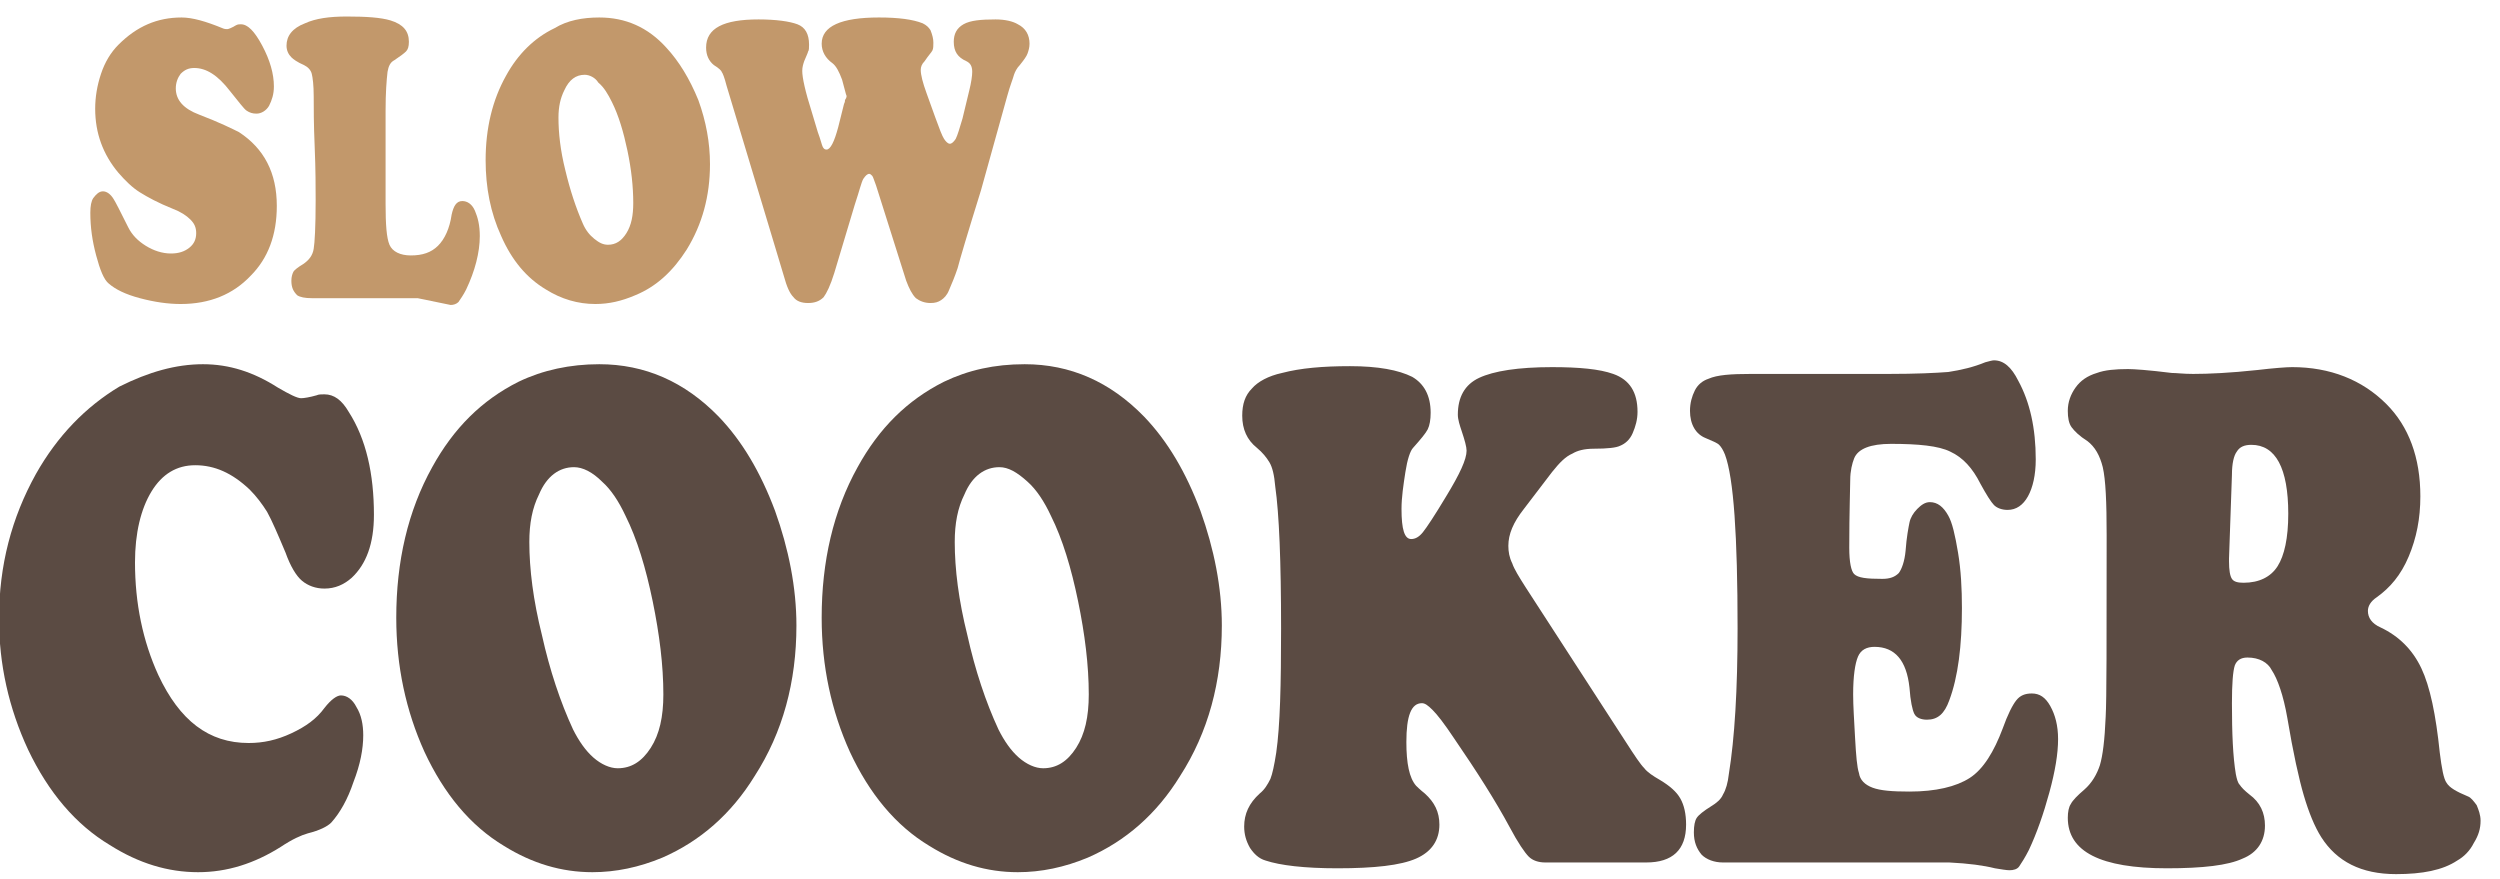 <?xml version="1.0" encoding="utf-8"?>
<!-- Generator: Adobe Illustrator 21.1.0, SVG Export Plug-In . SVG Version: 6.00 Build 0)  -->
<svg version="1.1" id="Layer_1" xmlns="http://www.w3.org/2000/svg" xmlns:xlink="http://www.w3.org/1999/xlink" x="0px" y="0px"
	 viewBox="0 0 257.4 90.5" style="enable-background:new 0 0 257.4 90.5;" xml:space="preserve">
<style type="text/css">
	.st0{fill:#C2986B;}
	.st1{fill:#5B4B43;}
</style>
<g>
	<path class="st0" d="M18.7,1.8c1.1,0,2.5,0.4,4.2,1.1c0.2,0.1,0.4,0.1,0.5,0.1c0.1,0,0.4-0.1,0.9-0.4c0.2-0.1,0.3-0.1,0.5-0.1
		c0.7,0,1.4,0.7,2.2,2.2c0.8,1.5,1.2,2.9,1.2,4.2c0,0.8-0.2,1.4-0.5,2c-0.3,0.5-0.8,0.8-1.3,0.8c-0.4,0-0.7-0.1-1-0.3
		c-0.3-0.2-0.8-0.9-1.7-2C22.4,7.7,21.2,7,20,7c-0.6,0-1,0.2-1.4,0.6c-0.3,0.4-0.5,0.9-0.5,1.5c0,1.2,0.8,2.1,2.4,2.7
		c2.1,0.8,3.5,1.5,4.1,1.8c2.6,1.7,3.9,4.2,3.9,7.6c0,3-0.9,5.4-2.7,7.2c-1.8,1.9-4.2,2.9-7.2,2.9c-1.3,0-2.7-0.2-4.2-0.6
		c-1.5-0.4-2.5-0.9-3.2-1.5c-0.5-0.4-0.9-1.4-1.3-2.9c-0.4-1.5-0.6-2.9-0.6-4.4c0-0.7,0.1-1.2,0.3-1.5c0.3-0.4,0.6-0.7,1-0.7
		c0.4,0,0.8,0.3,1.1,0.8c0.2,0.3,0.7,1.3,1.5,2.9c0.4,0.8,1,1.4,1.8,1.9c0.8,0.5,1.7,0.8,2.6,0.8c0.8,0,1.4-0.2,1.9-0.6
		c0.5-0.4,0.7-0.9,0.7-1.5c0-0.6-0.2-1-0.6-1.4c-0.4-0.4-1-0.8-1.8-1.1c-1.5-0.6-2.6-1.2-3.4-1.7c-0.8-0.5-1.5-1.2-2.2-2
		c-1.6-1.9-2.4-4.1-2.4-6.6c0-1.2,0.2-2.4,0.6-3.6c0.4-1.2,1-2.2,1.8-3C14.1,2.7,16.2,1.8,18.7,1.8z"/>
	<path class="st0" d="M39.7,11.4V21c0,2.1,0.1,3.5,0.4,4.2c0.3,0.7,1.1,1.1,2.2,1.1c1.2,0,2.1-0.3,2.8-1c0.7-0.7,1.2-1.8,1.4-3.2
		c0.2-0.9,0.5-1.4,1.1-1.4c0.5,0,1,0.3,1.3,1c0.3,0.7,0.5,1.5,0.5,2.6c0,1.7-0.5,3.6-1.4,5.5c-0.3,0.6-0.6,1-0.8,1.3
		c-0.2,0.2-0.5,0.3-0.8,0.3L43,30.7H32.1c-0.7,0-1.2-0.1-1.5-0.3C30.2,30,30,29.6,30,28.9c0-0.4,0.1-0.7,0.2-0.9
		c0.1-0.2,0.5-0.5,1-0.8c0.6-0.4,1-0.9,1.1-1.6c0.1-0.6,0.2-2.2,0.2-5c0-1.3,0-3.1-0.1-5.5c-0.1-2.3-0.1-4-0.1-5.2
		c0-1.1-0.1-1.9-0.2-2.3c-0.1-0.4-0.4-0.7-0.8-0.9c-0.7-0.3-1.1-0.6-1.3-0.8c-0.3-0.3-0.5-0.7-0.5-1.2c0-1,0.6-1.8,1.9-2.3
		c1.1-0.5,2.5-0.7,4.3-0.7c2,0,3.5,0.1,4.5,0.4c1.3,0.4,1.9,1.1,1.9,2.2c0,0.5-0.1,0.8-0.3,1c-0.2,0.2-0.6,0.5-1.2,0.9
		c-0.4,0.2-0.6,0.6-0.7,1.2C39.8,8.3,39.7,9.5,39.7,11.4z"/>
	<path class="st0" d="M61.7,1.8c2.7,0,5,1,6.9,3.1c1.3,1.4,2.4,3.2,3.3,5.4c0.8,2.2,1.2,4.4,1.2,6.6c0,3.3-0.8,6.2-2.4,8.8
		c-1.4,2.2-3.1,3.8-5.3,4.7c-1.4,0.6-2.7,0.9-4.1,0.9c-1.8,0-3.5-0.5-5.1-1.5c-2-1.2-3.5-3-4.6-5.5c-1.1-2.4-1.6-5-1.6-7.8
		c0-3.3,0.7-6.2,2.1-8.7c1.2-2.2,2.9-3.9,5-4.9C58.4,2.1,60,1.8,61.7,1.8z M60.2,7.7c-0.9,0-1.6,0.5-2.1,1.6
		c-0.4,0.8-0.6,1.7-0.6,2.8c0,1.6,0.2,3.4,0.7,5.4c0.5,2.1,1.1,3.9,1.8,5.5c0.3,0.7,0.7,1.2,1.2,1.6c0.5,0.4,0.9,0.6,1.4,0.6
		c0.8,0,1.4-0.4,1.9-1.2c0.5-0.8,0.7-1.8,0.7-3.1c0-1.7-0.2-3.5-0.6-5.4c-0.4-1.9-0.9-3.6-1.6-5c-0.4-0.8-0.8-1.5-1.4-2
		C61.3,8,60.7,7.7,60.2,7.7z"/>
	<path class="st0" d="M87.1,9.7l-0.4-1.5c-0.3-0.8-0.6-1.4-1-1.7c-0.7-0.5-1.1-1.2-1.1-2c0-1.8,2-2.7,5.9-2.7c2,0,3.5,0.2,4.5,0.6
		c0.4,0.2,0.6,0.4,0.8,0.7C96,3.6,96.1,4,96.1,4.4c0,0.3,0,0.6-0.1,0.8c-0.1,0.2-0.4,0.5-0.8,1.1c-0.3,0.3-0.4,0.6-0.4,0.9
		c0,0.5,0.2,1.3,0.6,2.4l0.9,2.5c0.4,1.1,0.7,1.9,0.9,2.2c0.2,0.3,0.4,0.5,0.6,0.5c0.2,0,0.4-0.2,0.6-0.5c0.2-0.4,0.4-1.1,0.7-2.1
		l0.7-2.9c0.2-0.8,0.3-1.5,0.3-1.9c0-0.6-0.2-0.9-0.6-1.1c-0.9-0.4-1.3-1-1.3-2c0-0.8,0.3-1.4,1-1.8c0.7-0.4,1.8-0.5,3.3-0.5
		c1,0,1.8,0.2,2.3,0.5c0.8,0.4,1.2,1.1,1.2,2c0,0.4-0.1,0.7-0.2,1c-0.1,0.3-0.4,0.7-0.8,1.2c-0.3,0.3-0.5,0.7-0.6,1
		c-0.1,0.4-0.4,1.1-0.7,2.2l-2.7,9.7c-1.4,4.5-2.2,7.2-2.4,8c-0.3,0.9-0.6,1.6-0.9,2.3c-0.2,0.5-0.5,0.8-0.8,1
		c-0.3,0.2-0.6,0.3-1.1,0.3c-0.6,0-1.1-0.2-1.5-0.5c-0.4-0.4-0.7-1-1-1.8l-3.1-9.8c-0.2-0.5-0.3-0.9-0.4-1c-0.1-0.1-0.2-0.2-0.3-0.2
		c-0.2,0-0.4,0.2-0.6,0.5c-0.2,0.3-0.4,1.2-0.9,2.7l-2.1,7c-0.4,1.3-0.8,2.1-1.1,2.5c-0.4,0.4-0.9,0.6-1.6,0.6
		c-0.7,0-1.2-0.2-1.5-0.6c-0.4-0.4-0.7-1.1-1-2.2L74.8,8.8c-0.2-0.8-0.4-1.3-0.5-1.4C74.3,7.3,74,7,73.5,6.7c-0.5-0.4-0.8-1-0.8-1.8
		c0-2,1.8-2.9,5.4-2.9c1.8,0,3.2,0.2,4,0.5c0.8,0.3,1.2,1,1.2,2.1c0,0.3,0,0.6-0.1,0.7c0,0.1-0.2,0.5-0.4,1c-0.1,0.3-0.2,0.6-0.2,1
		c0,0.7,0.3,2.1,1,4.3l0.6,2c0.3,0.8,0.4,1.3,0.5,1.5c0.1,0.2,0.2,0.3,0.4,0.3c0.4,0,0.8-0.8,1.2-2.3l0.6-2.4
		c0.1-0.2,0.1-0.3,0.1-0.4C87.2,10,87.2,9.9,87.1,9.7z"/>
</g>
<g>
	<path class="st1" d="M20.9,37.5c2.7,0,5.2,0.8,7.7,2.4c1.2,0.7,2,1.1,2.4,1.1c0.3,0,0.9-0.1,1.6-0.3c0.2-0.1,0.5-0.1,0.8-0.1
		c1,0,1.8,0.6,2.5,1.8c1.8,2.8,2.6,6.4,2.6,10.6c0,3-0.8,5.1-2.3,6.5c-0.8,0.7-1.7,1.1-2.8,1.1c-0.9,0-1.7-0.3-2.3-0.8
		c-0.6-0.5-1.2-1.5-1.7-2.9c-0.8-1.9-1.4-3.3-1.9-4.2c-0.5-0.8-1.1-1.6-1.8-2.3c-1.8-1.7-3.6-2.5-5.6-2.5c-1.9,0-3.4,0.9-4.5,2.7
		c-1.1,1.8-1.7,4.3-1.7,7.3c0,4.2,0.8,8.1,2.4,11.6c2.2,4.7,5.2,7,9.3,7c1.5,0,2.9-0.3,4.4-1c1.5-0.7,2.6-1.5,3.4-2.6
		c0.7-0.9,1.3-1.3,1.7-1.3c0.6,0,1.2,0.4,1.6,1.2c0.5,0.8,0.7,1.8,0.7,2.9c0,1.4-0.3,3-1,4.8c-0.6,1.8-1.4,3.2-2.3,4.2
		c-0.4,0.4-1.2,0.8-2.4,1.1c-0.7,0.2-1.6,0.6-2.8,1.4c-2.7,1.7-5.5,2.6-8.5,2.6c-3.1,0-6.1-0.9-9.1-2.8c-3.5-2.1-6.3-5.4-8.4-9.8
		c-2-4.3-3-8.8-3-13.5c0-5.5,1.3-10.4,3.8-14.9c2.2-3.9,5.1-6.9,8.6-9C15.3,38.3,18.1,37.5,20.9,37.5z"/>
	<path class="st1" d="M61.7,37.5c4.7,0,8.8,1.8,12.3,5.4c2.4,2.5,4.3,5.7,5.8,9.7c1.4,3.9,2.2,7.9,2.2,11.8c0,5.8-1.4,11-4.3,15.5
		c-2.4,3.9-5.6,6.7-9.5,8.4c-2.4,1-4.8,1.5-7.2,1.5c-3.2,0-6.2-0.9-9.1-2.7c-3.5-2.1-6.2-5.4-8.2-9.7c-1.9-4.2-2.9-8.8-2.9-13.8
		c0-5.8,1.2-11,3.7-15.5c2.2-4,5.1-6.9,8.9-8.8C55.9,38.1,58.7,37.5,61.7,37.5z M59.1,48.1c-1.5,0-2.8,0.9-3.6,2.8
		c-0.7,1.4-1,3-1,4.9c0,2.8,0.4,6,1.3,9.6c0.8,3.6,1.9,6.9,3.2,9.7c0.6,1.2,1.3,2.2,2.1,2.9c0.8,0.7,1.7,1.1,2.5,1.1
		c1.4,0,2.5-0.7,3.4-2.1c0.9-1.4,1.3-3.2,1.3-5.5c0-3-0.4-6.2-1.1-9.6c-0.7-3.4-1.6-6.4-2.8-8.8c-0.7-1.5-1.5-2.7-2.4-3.5
		C61,48.6,60,48.1,59.1,48.1z"/>
	<path class="st1" d="M105.5,37.5c4.7,0,8.8,1.8,12.3,5.4c2.4,2.5,4.3,5.7,5.8,9.7c1.4,3.9,2.2,7.9,2.2,11.8c0,5.8-1.4,11-4.3,15.5
		c-2.4,3.9-5.6,6.7-9.5,8.4c-2.4,1-4.8,1.5-7.2,1.5c-3.2,0-6.2-0.9-9.1-2.7c-3.5-2.1-6.2-5.4-8.2-9.7c-1.9-4.2-2.9-8.8-2.9-13.8
		c0-5.8,1.2-11,3.7-15.5c2.2-4,5.1-6.9,8.9-8.8C99.7,38.1,102.4,37.5,105.5,37.5z M102.9,48.1c-1.5,0-2.8,0.9-3.6,2.8
		c-0.7,1.4-1,3-1,4.9c0,2.8,0.4,6,1.3,9.6c0.8,3.6,1.9,6.9,3.2,9.7c0.6,1.2,1.3,2.2,2.1,2.9c0.8,0.7,1.7,1.1,2.5,1.1
		c1.4,0,2.5-0.7,3.4-2.1c0.9-1.4,1.3-3.2,1.3-5.5c0-3-0.4-6.2-1.1-9.6c-0.7-3.4-1.6-6.4-2.8-8.8c-0.7-1.5-1.5-2.7-2.4-3.5
		C104.7,48.6,103.8,48.1,102.9,48.1z"/>
	<path class="st1" d="M159.8,48.6l-2.9,3.8c-1.1,1.4-1.6,2.6-1.6,3.8c0,0.6,0.1,1.2,0.4,1.8c0.2,0.6,0.7,1.4,1.4,2.5l10.3,15.9
		c0.9,1.4,1.5,2.3,1.9,2.7c0.3,0.4,0.9,0.8,1.6,1.2c1,0.6,1.7,1.2,2.1,1.9c0.4,0.7,0.6,1.6,0.6,2.7c0,2.6-1.4,3.9-4.1,3.9h-10.4
		c-0.7,0-1.3-0.2-1.7-0.6c-0.4-0.4-1.1-1.4-2-3.1c-1.4-2.6-3.3-5.6-5.7-9.1c-1-1.5-1.7-2.4-2.2-2.9s-0.8-0.7-1.1-0.7
		c-1.1,0-1.6,1.3-1.6,4c0,2.2,0.3,3.7,1,4.5c0.1,0.1,0.4,0.4,0.9,0.8c1,0.9,1.5,1.9,1.5,3.2c0,1.6-0.8,2.8-2.4,3.5
		c-1.6,0.7-4.3,1-8.1,1c-3.4,0-5.9-0.3-7.4-0.8c-0.7-0.2-1.2-0.7-1.6-1.3c-0.4-0.7-0.6-1.4-0.6-2.2c0-1.3,0.5-2.4,1.6-3.4
		c0.5-0.4,0.8-0.9,1.1-1.5c0.2-0.5,0.4-1.4,0.6-2.7c0.4-2.8,0.5-7,0.5-12.8c0-6.9-0.2-11.8-0.6-14.6c-0.1-1.2-0.3-2-0.6-2.5
		c-0.3-0.5-0.7-1-1.3-1.5c-1-0.8-1.5-1.9-1.5-3.3c0-1.2,0.3-2.1,1-2.8c0.6-0.7,1.7-1.3,3.1-1.6c1.9-0.5,4.2-0.7,7-0.7
		c2.9,0,5,0.4,6.4,1.1c1.2,0.7,1.9,1.9,1.9,3.7c0,0.7-0.1,1.3-0.3,1.7c-0.2,0.4-0.7,1-1.5,1.9c-0.3,0.3-0.6,1.2-0.8,2.5
		c-0.2,1.3-0.4,2.6-0.4,3.8c0,2.1,0.3,3.1,1,3.1c0.4,0,0.8-0.2,1.2-0.7c0.4-0.5,1.2-1.7,2.4-3.7c1.4-2.3,2.1-3.8,2.1-4.7
		c0-0.4-0.2-1.1-0.5-2c-0.2-0.6-0.4-1.2-0.4-1.7c0-1.8,0.7-3.1,2.2-3.8c1.5-0.7,4-1.1,7.5-1.1c2.8,0,4.9,0.2,6.3,0.7
		c1.7,0.6,2.5,1.9,2.5,3.9c0,0.8-0.2,1.5-0.5,2.2c-0.3,0.7-0.8,1.1-1.3,1.3c-0.4,0.2-1.3,0.3-2.7,0.3c-1,0-1.7,0.2-2.2,0.5
		C161.2,47,160.6,47.6,159.8,48.6z"/>
	<path class="st1" d="M180.3,38.5h14.1c2.9,0,4.9-0.1,6.2-0.2c1.3-0.2,2.6-0.5,3.8-1c0.4-0.1,0.7-0.2,0.9-0.2c1,0,1.8,0.7,2.5,2.1
		c1.2,2.2,1.8,4.9,1.8,8.1c0,1.6-0.3,2.9-0.8,3.8c-0.5,0.9-1.2,1.4-2.1,1.4c-0.6,0-1.1-0.2-1.4-0.5c-0.3-0.3-0.8-1.1-1.4-2.2
		c-0.8-1.6-1.8-2.7-3.1-3.3c-1.2-0.6-3.3-0.8-6.1-0.8c-2.1,0-3.4,0.5-3.8,1.5c-0.2,0.5-0.4,1.3-0.4,2.2c0,0.9-0.1,3.2-0.1,7
		c0,1.5,0.2,2.4,0.5,2.7c0.4,0.4,1.3,0.5,2.9,0.5c0.8,0,1.3-0.2,1.7-0.6c0.3-0.4,0.6-1.2,0.7-2.3c0.1-1.4,0.3-2.4,0.4-2.9
		c0.1-0.5,0.4-1,0.8-1.4c0.4-0.4,0.8-0.7,1.3-0.7c0.8,0,1.4,0.5,1.9,1.4c0.4,0.7,0.7,2,1,3.8c0.3,1.8,0.4,3.7,0.4,5.7
		c0,3.9-0.4,7.1-1.3,9.5c-0.5,1.4-1.2,2-2.3,2c-0.6,0-1.1-0.2-1.3-0.6c-0.2-0.4-0.4-1.3-0.5-2.7c-0.3-2.8-1.5-4.2-3.6-4.2
		c-0.8,0-1.4,0.3-1.7,1c-0.3,0.7-0.5,2-0.5,3.9c0,1.2,0.1,2.6,0.2,4.5c0.1,1.8,0.2,3,0.4,3.6c0.1,0.7,0.6,1.2,1.4,1.5
		c0.8,0.3,2,0.4,3.8,0.4c2.7,0,4.8-0.5,6.2-1.4c1.4-0.9,2.5-2.7,3.4-5.1c0.5-1.4,1-2.4,1.4-2.9c0.4-0.5,0.9-0.7,1.6-0.7
		c0.8,0,1.4,0.4,1.9,1.3c0.5,0.9,0.8,2,0.8,3.4c0,1.5-0.3,3.3-0.9,5.5c-0.6,2.2-1.3,4.2-2.1,5.9c-0.4,0.8-0.8,1.4-1,1.7
		s-0.6,0.4-1,0.4c-0.3,0-0.9-0.1-1.5-0.2c-1.2-0.3-2.7-0.5-4.7-0.6h-23.3c-0.9,0-1.7-0.3-2.2-0.8c-0.5-0.6-0.8-1.3-0.8-2.3
		c0-0.7,0.1-1.2,0.3-1.5c0.2-0.3,0.7-0.7,1.5-1.2c0.5-0.3,1-0.7,1.2-1.2c0.3-0.5,0.5-1.2,0.6-2.1c0.6-3.7,0.9-8.7,0.9-15
		c0-9.5-0.4-15.5-1.3-17.9c-0.2-0.5-0.4-0.8-0.6-1c-0.2-0.2-0.7-0.4-1.4-0.7c-1-0.4-1.6-1.4-1.6-2.8c0-0.8,0.2-1.5,0.5-2.1
		c0.3-0.6,0.8-1,1.4-1.2C176.8,38.6,178.2,38.5,180.3,38.5z"/>
	<path class="st1" d="M231.4,67.7c-0.7,0-1.1,0.3-1.3,0.8c-0.2,0.6-0.3,1.9-0.3,3.9c0,3.1,0.1,5.5,0.4,7.3c0.1,0.5,0.2,0.9,0.4,1.1
		c0.2,0.3,0.5,0.6,1,1c1.1,0.8,1.6,1.9,1.6,3.2c0,1.6-0.8,2.8-2.3,3.4c-1.5,0.7-4.1,1-7.8,1c-6.8,0-10.2-1.7-10.2-5.2
		c0-0.6,0.1-1.1,0.3-1.4c0.2-0.4,0.7-0.9,1.4-1.5c0.8-0.7,1.3-1.6,1.6-2.5c0.3-1,0.5-2.6,0.6-5c0.1-1.7,0.1-8,0.1-18.7
		c0-3.4-0.1-5.7-0.4-7c-0.3-1.2-0.8-2.1-1.6-2.7c-0.8-0.5-1.3-1-1.6-1.4c-0.3-0.4-0.4-1-0.4-1.7c0-0.9,0.3-1.7,0.8-2.4
		c0.5-0.7,1.2-1.2,2.2-1.5c0.8-0.3,1.9-0.4,3.2-0.4c0.6,0,2.1,0.1,4.5,0.4c0.5,0,1.2,0.1,2.2,0.1c1.6,0,3.8-0.1,6.6-0.4
		c1.7-0.2,3-0.3,3.6-0.3c3.9,0,7.2,1.3,9.7,3.8c2.3,2.3,3.5,5.5,3.5,9.5c0,2.3-0.4,4.3-1.2,6.2c-0.8,1.9-1.9,3.2-3.3,4.2
		c-0.6,0.4-0.9,0.9-0.9,1.4c0,0.7,0.4,1.3,1.3,1.7c1.9,0.9,3.3,2.3,4.2,4.2c0.9,1.9,1.5,4.8,1.9,8.7c0.2,1.6,0.4,2.7,0.7,3.1
		c0.3,0.5,1,0.9,2.2,1.4c0.3,0.1,0.6,0.5,0.9,0.9c0.2,0.5,0.4,1,0.4,1.6c0,0.8-0.2,1.5-0.7,2.3c-0.4,0.8-1,1.4-1.7,1.8
		c-1.5,1-3.6,1.4-6.3,1.4c-3.6,0-6.1-1.3-7.7-3.8c-0.7-1.1-1.3-2.6-1.8-4.3c-0.5-1.7-1.1-4.4-1.7-8c-0.4-2.3-1-4-1.6-4.9
		C233.5,68.2,232.6,67.7,231.4,67.7z M229.8,48.9l-0.3,8.6c0,0.1,0,0.2,0,0.3c0,0.9,0.1,1.5,0.3,1.8c0.2,0.3,0.6,0.4,1.2,0.4
		c1.6,0,2.8-0.6,3.5-1.7c0.7-1.1,1.1-2.9,1.1-5.4c0-4.7-1.3-7.1-3.8-7.1c-0.7,0-1.2,0.2-1.5,0.7C230,46.9,229.8,47.7,229.8,48.9z"/>
</g>
</svg>
